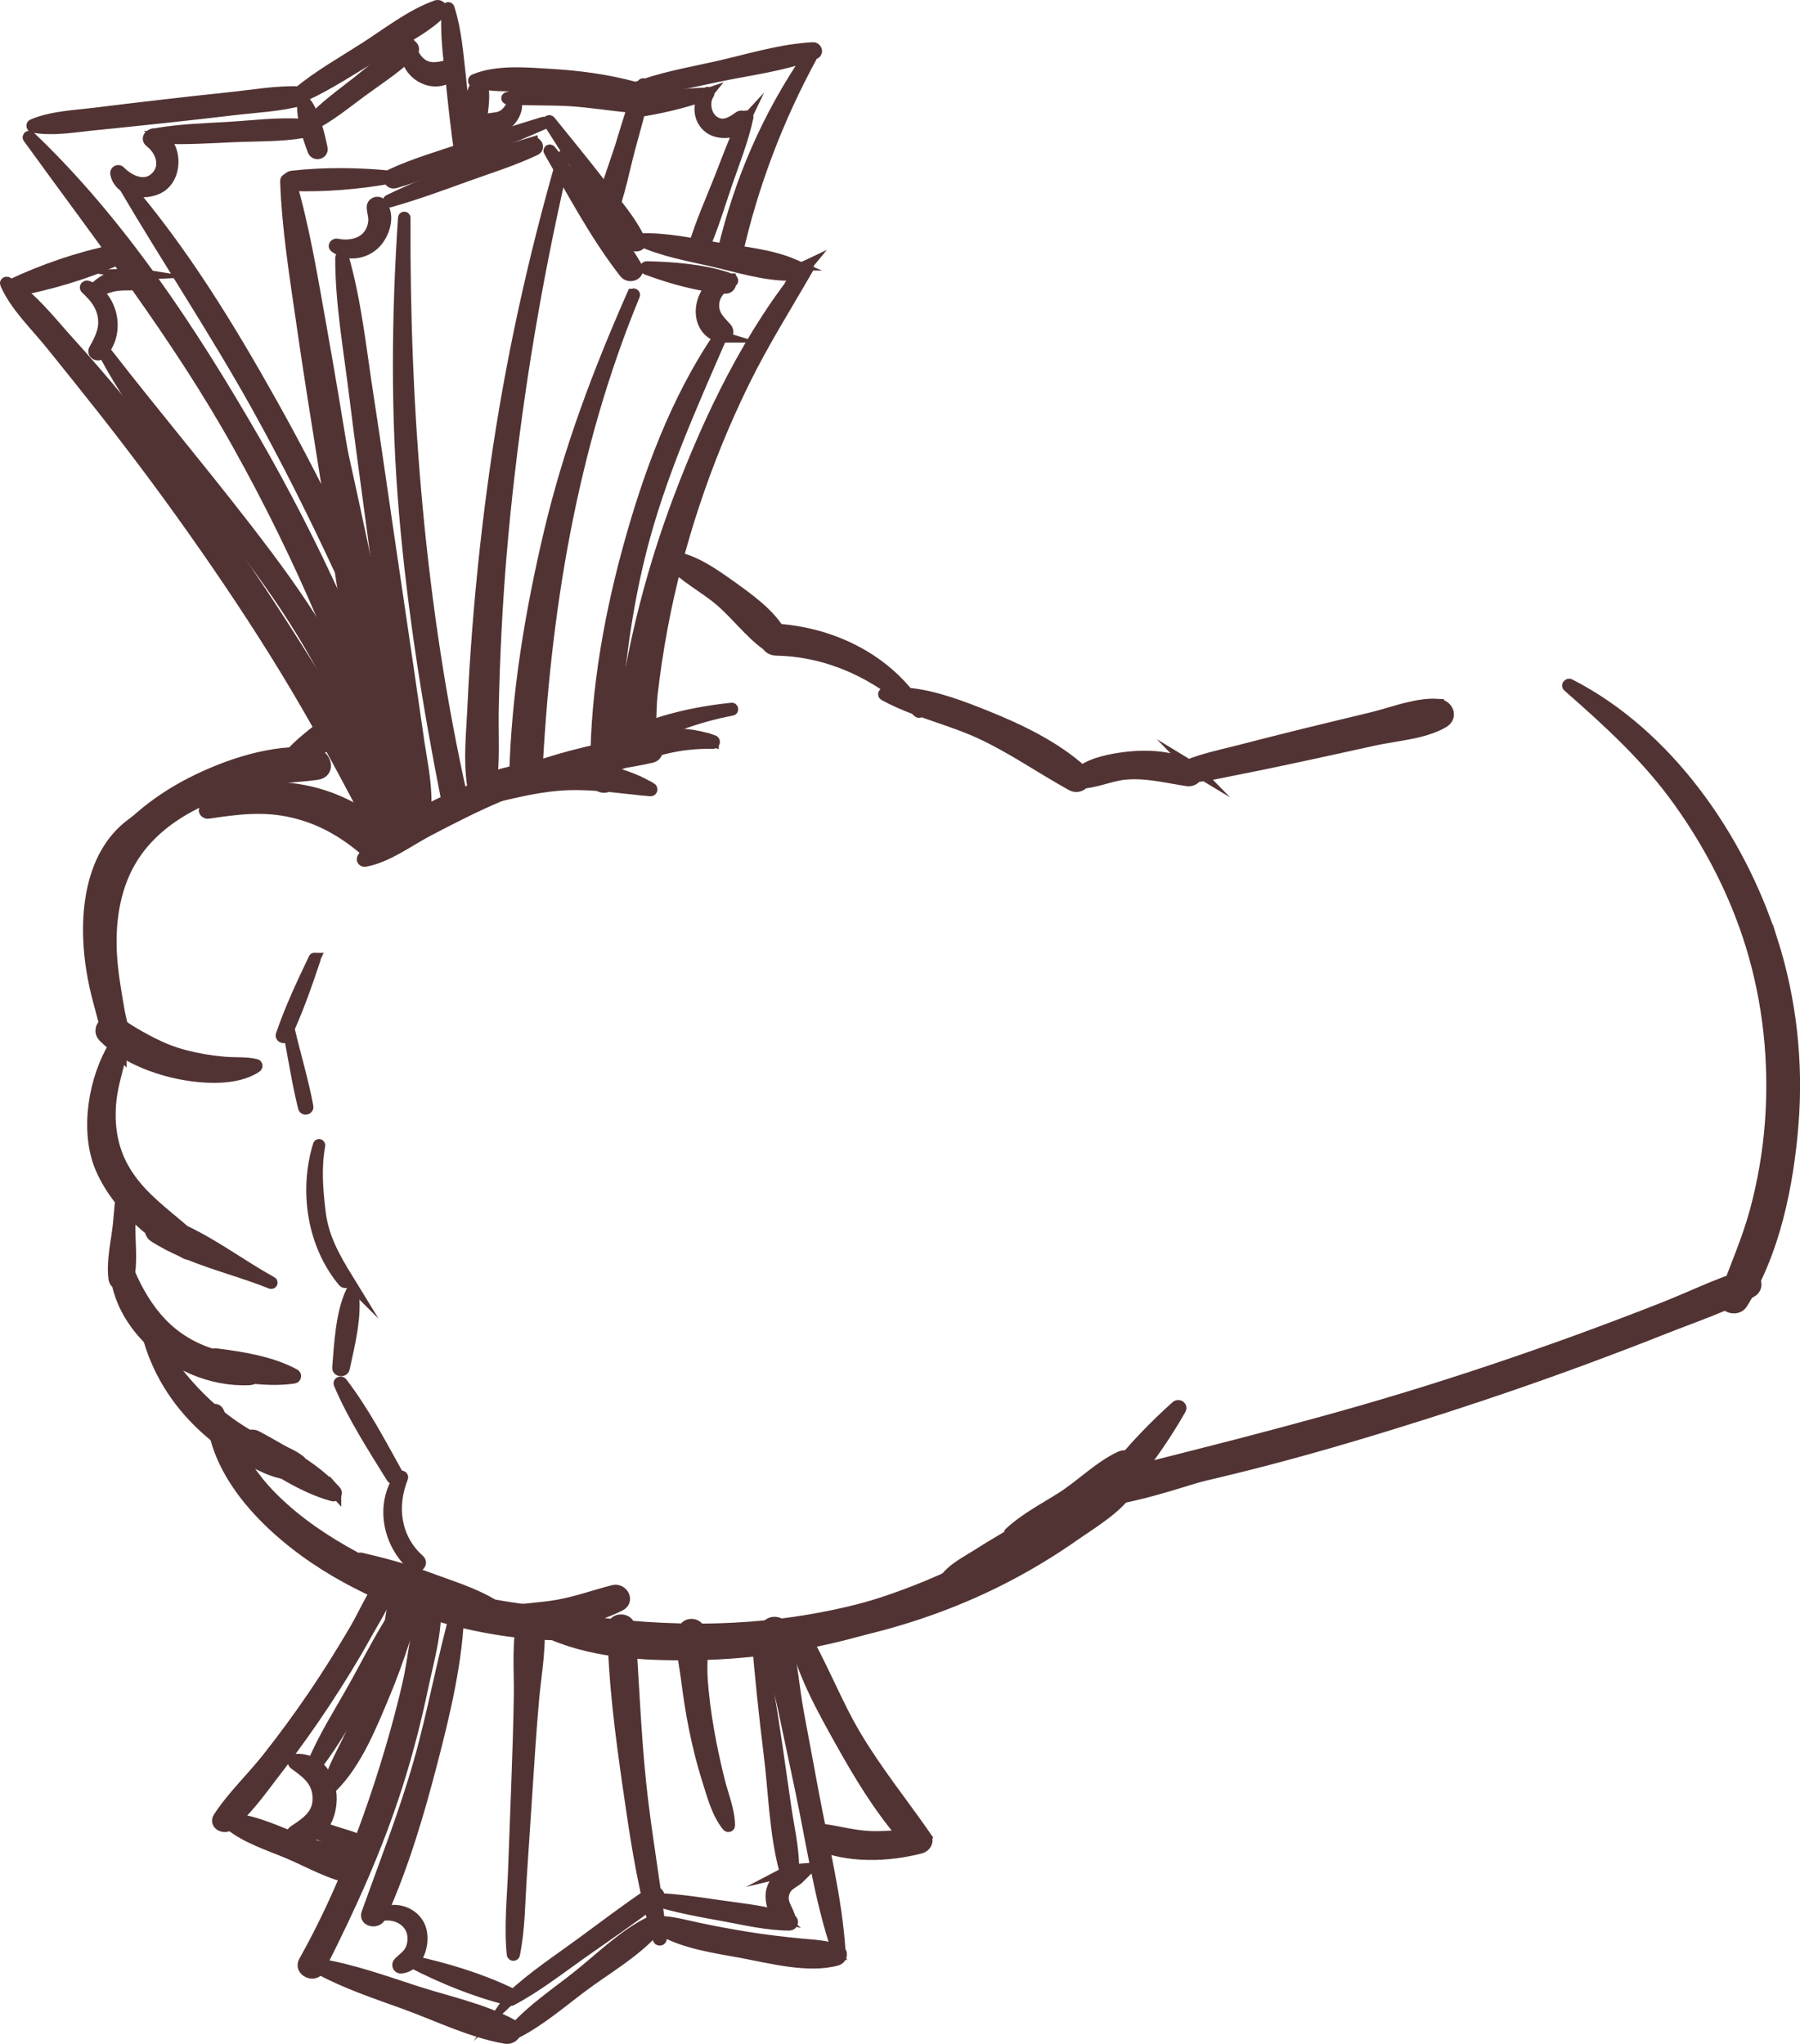 <?xml version="1.0" encoding="UTF-8"?>
<svg id="Livello_1" data-name="Livello 1" xmlns="http://www.w3.org/2000/svg" viewBox="0 0 305.27 346.64">
  <defs>
    <style>
      .cls-1 {
        fill: #523333;
        stroke: #523333;
        stroke-miterlimit: 10;
        stroke-width: 2px;
      }
    </style>
  </defs>
  <g>
    <path class="cls-1" d="m65.07,141.06c-7.18-7.27-21.55-10.38-30.21-3.86-.4.3.09.72.43.66,4.87-.73,9.33-1.31,14.2-.21,4.71,1.06,8.62,3.26,12.29,6.36,2.05,1.73,5.39-.83,3.28-2.96Z"/>
    <path class="cls-1" d="m53.22,127.81c-6.87-.72-14.76,1.95-20.79,5.03-3.1,1.59-6,3.5-8.63,5.78-1.92,1.66-5.13,4.15-5.43,6.82-.01.12.15.2.24.17,2.44-.72,4.4-3.1,6.43-4.6,2.85-2.09,5.99-3.9,9.21-5.37,3.05-1.38,6.27-2.43,9.54-3.16,3.31-.73,6.62-.75,9.95-1.21,2.36-.33,1.42-3.26-.52-3.46Z"/>
    <path class="cls-1" d="m202.38,130.28c-3.36-2.04-7.91-2.22-11.71-1.73-2,.26-5.23.82-7.19,2.26-4.42-4.05-10.54-7.01-16.04-9.22-4.17-1.68-8.88-3.52-13.54-3.96-5.4-6.62-13.68-10.29-22.21-10.85-2.4-.16-2.43,3.37,0,3.42,7.54.15,14.43,2.91,20.31,7.33-.65,0-1.3.02-1.95.08-.12.01-.19.16-.07.23,1.66.92,3.42,1.67,5.21,2.35.2.18.39.35.59.53.1.09.29-.02.21-.15-.02-.04-.05-.08-.08-.12,3.46,1.27,7.05,2.33,10.36,3.86,5.47,2.53,10.29,5.94,15.53,8.83.71.39,1.54.12,1.98-.41,2.32-.19,4.8-1.3,7.07-1.5,3.66-.32,6.97.59,10.53,1.11,1.28.19,2.29-1.29.98-2.08Z"/>
    <path class="cls-1" d="m243.87,119.52c-3.63-.25-7.69,1.42-11.2,2.27-3.94.95-7.87,1.89-11.81,2.86-3.73.91-7.46,1.88-11.18,2.83-3.61.92-7.8,1.72-10.95,3.79-.22.14-.11.39.13.42,3.63.42,7.54-.61,11.08-1.3,3.98-.78,7.96-1.62,11.92-2.48,3.77-.81,7.53-1.65,11.29-2.47,3.66-.8,8.35-1.07,11.6-2.98,1.56-.92.73-2.82-.88-2.93Z"/>
    <path class="cls-1" d="m295.76,216.43c-4.55,1.4-8.93,3.57-13.36,5.32-4.9,1.94-9.83,3.8-14.78,5.61-9.46,3.44-19.01,6.65-28.64,9.6-9.63,2.95-19.35,5.57-29.1,8.11-4.87,1.27-9.75,2.48-14.62,3.73-1.1.28-2.21.55-3.34.81.12-.17.24-.33.35-.51.93-1.44-.98-2.54-2.21-1.99-3.48,1.58-6.56,4.72-9.8,6.81-3.04,1.95-6.34,3.62-9,6.1-.11.1-.02.27.12.27,4-.14,7.73-1.85,11.17-3.79,1.5-.85,3.28-1.83,4.95-2.96,2.94-.38,5.88-1.06,8.71-1.63,4.94-.99,9.85-2.15,14.74-3.37,9.95-2.49,19.81-5.4,29.59-8.49,9.6-3.03,19.14-6.27,28.58-9.77,4.5-1.67,8.98-3.38,13.44-5.15,4.79-1.9,9.92-3.59,14.43-6.08,1.57-.87.42-3.13-1.23-2.62Z"/>
    <path class="cls-1" d="m124.07,120.19c-8,.82-15.49,2.88-22.4,6.98-6.24,1.24-12.49,3.45-18.19,5.52-4.12,1.49-8.23,3.17-12.06,5.32-3.28,1.84-8,4.16-9.88,7.57-.14.26.11.48.37.43,3.76-.69,7.35-3.43,10.71-5.19,3.93-2.06,7.87-4.08,11.96-5.81,4.17-1.77,8.43-3.13,12.83-4.19,4.33-1.04,8.77-1.45,13.09-2.44,1.37-.31,1.04-2.23-.33-2.21-.97.02-1.94.08-2.92.17,5.33-2.72,10.99-4.85,16.87-5.96.13-.02.1-.22-.03-.2Z"/>
    <path class="cls-1" d="m66.42,125c-.93-2.65-1.9-5.29-2.93-7.91-1.92-4.91-3.97-9.77-6.14-14.58-4.32-9.56-9.1-18.91-14.34-27.99C32.47,56.29,20.38,37.8,5.04,23.21c-.08-.08-.26.02-.18.13,12.35,17.09,25.2,33.51,35.51,51.98,5.25,9.39,10.01,19.06,14.24,28.95,2.07,4.84,4.02,9.73,5.84,14.66.85,2.31,1.7,4.61,2.51,6.93.85,2.42,1.44,5.05,2.82,7.22.66,1.04,2.8.75,2.72-.66-.14-2.56-1.25-5.01-2.1-7.41Z"/>
    <path class="cls-1" d="m67.97,140.52c-1.27-4.47-4.61-8.93-6.92-12.95-2.37-4.11-4.81-8.17-7.3-12.2-5.08-8.22-10.31-16.33-15.88-24.24-5.56-7.91-11.43-15.61-17.57-23.07-2.86-3.47-5.8-6.88-8.82-10.21-3.04-3.35-6.31-7.66-10.28-9.91-.08-.05-.25.03-.2.14,1.64,3.81,5.17,7.13,7.75,10.35,2.96,3.68,5.92,7.35,8.84,11.06,5.97,7.58,11.72,15.33,17.23,23.25,5.41,7.77,10.63,15.7,15.46,23.84,2.42,4.07,4.74,8.2,7.01,12.36,1.13,2.08,2.25,4.17,3.35,6.26,1.16,2.21,2.11,4.78,3.66,6.72,1.17,1.47,4.28.85,3.65-1.38Z"/>
    <path class="cls-1" d="m136.59,45.22c-9.35,11.32-16.13,25.45-21.31,39.11-2.62,6.91-4.8,14.01-6.52,21.2-.9,3.76-1.67,7.55-2.3,11.37-.51,3.04-1.99,7.51-.83,10.39.53,1.33,2.59,1.74,3.4.4,1.61-2.65,1.14-6.72,1.48-9.77.44-3.86,1.02-7.7,1.73-11.52,1.33-7.09,3.15-14.08,5.42-20.93,2.35-7.09,5.18-14.03,8.47-20.74,3.26-6.65,7.19-12.86,10.87-19.27.16-.28-.26-.44-.43-.23Z"/>
    <path class="cls-1" d="m108.56,40.91c-1.64-3.61-4.57-6.82-6.99-9.95-2.72-3.52-5.54-6.94-8.33-10.4-.07-.08-.23-.02-.17.09,2.37,3.69,4.68,7.4,7.12,11.04,2.21,3.29,4.34,7.09,7.24,9.81.39.37,1.41.04,1.12-.59Z"/>
    <path class="cls-1" d="m134.47,44.88c-3.93-1.66-8.68-2.08-12.88-2.78-4.22-.7-8.72-1.7-13.01-1.53-.08,0-.14.12-.05.16,3.84,1.79,8.29,2.56,12.4,3.51,4.14.96,8.75,2.4,13.01,2.38.9,0,1.52-1.32.52-1.74Z"/>
    <path class="cls-1" d="m92.13,20.82c-4.51,1.37-8.97,2.79-13.42,4.35-4.1,1.44-8.43,2.64-12.36,4.49-.15.07-.23.17-.29.27-5.36-.53-11.14-.59-16.49.02-1,.11-1.05,1.41,0,1.45,5.36.2,11.1-.28,16.41-1.21-.02.44.44.91.98.76,4.19-1.16,8.25-3.05,12.3-4.62,4.37-1.7,8.65-3.51,12.94-5.39.08-.04.02-.15-.06-.13Z"/>
    <path class="cls-1" d="m68.67,127.8c-.82-4-1.63-8-2.45-12.01-1.59-7.8-3.17-15.61-4.81-23.4-3.32-15.78-7.04-31.49-10.2-47.3-.02-.11-.2-.07-.19.05,2.68,15.75,4.81,31.6,7.33,47.38,1.23,7.68,2.5,15.36,3.78,23.03.67,4.04,1.34,8.08,2.01,12.11.65,3.93.83,8.32,2.13,12.09.74,2.15,4.64,1.97,4.56-.56-.12-3.8-1.41-7.67-2.17-11.39Z"/>
    <path class="cls-1" d="m142.4,330.97c-.56-8.95-2.87-17.99-4.51-26.78l-2.56-13.75c-.87-4.68-1.12-9.85-2.6-14.36-.41-1.26-2.78-1.15-2.68.33.33,4.48,1.95,8.99,2.88,13.38.96,4.56,1.92,9.11,2.89,13.67,1.91,9.03,3.26,18.57,6.22,27.33-1.98-.75-4.03-.81-6.13-1.01-3.14-.3-6.28-.67-9.39-1.18-2.68-.44-5.35-.93-8-1.49-2.2-.46-4.49-1.14-6.76-1.17-.94-7.81-2.34-15.57-3.16-23.41-.92-8.83-1.22-17.68-1.86-26.53-.12-1.58-2.75-1.61-2.73,0,.13,9.05,1.32,18.17,2.61,27.12,1.09,7.56,2.24,15.41,4.26,22.85-.07.02-.14.06-.17.12-.19-.07-.42-.07-.64.04-4.42,2.21-8.32,6.13-12.18,9.18-3.49,2.76-7.48,5.44-10.5,8.78-.08-.24-.27-.47-.6-.65-4.92-2.67-11.01-3.93-16.33-5.66-5.29-1.72-10.57-3.62-16.06-4.56,5.01-9.91,9.54-19.88,12.91-30.49,1.73-5.43,3.15-10.96,4.32-16.54,1-4.78,2.81-10.74,1.95-15.62-.06-.36-.72-.43-.88-.1-2.12,4.52-2.33,10.25-3.46,15.13-1.24,5.37-2.74,10.69-4.42,15.94-3.42,10.68-7.68,21.36-13.18,31.15-.85,1.51,1.67,2.66,2.39,1.26.02-.04.04-.08.06-.12,4.58,2.49,9.59,4.15,14.49,5.92,5.54,2,11.38,4.89,17.17,5.88.69.12,1.33-.28,1.57-.8,4.09-2.04,7.77-5.23,11.4-7.95,4.01-3,9-5.84,12.29-9.62.08-.09.12-.18.15-.27.18.62.35,1.25.54,1.86.06.18.4.16.38-.05-.06-.57-.13-1.14-.19-1.71,3.9,2.43,9.58,3.2,13.87,3.99,4.85.9,11.35,2.65,16.2,1.29.59-.17.93-1,.46-1.41Z"/>
    <path class="cls-1" d="m47.19,299.7c2.78-3.6,5.42-7.31,7.92-11.1,2.4-3.65,4.71-7.37,6.82-11.19,1.78-3.23,4.59-7.32,4.79-11.08,0-.03-.04-.04-.07-.02-2.85,2.56-4.52,6.92-6.45,10.19-2.22,3.77-4.53,7.48-6.99,11.1-2.46,3.62-5.05,7.15-7.76,10.58-2.67,3.39-5.98,6.5-8.32,10.1-.7,1.07.9,1.87,1.72,1.19.04-.03.08-.07.12-.11,2.76,2.29,6.72,3.53,9.98,4.9,3.49,1.47,7.3,3.71,11.05,4.28,1.02.15,2.55-1.14,1.31-2.02-3.06-2.17-7.16-3.13-10.66-4.45-3.38-1.28-7.12-3.08-10.77-3.51,2.75-2.58,5.06-5.93,7.32-8.86Z"/>
    <path class="cls-1" d="m156.97,311.53c-3.98-5.73-8.32-11.09-11.9-17.11-3.54-5.97-5.94-12.61-9.57-18.48-.29-.47-1.04-.17-.95.36,1.11,6.69,4.95,13.46,8.23,19.33,3.02,5.4,6.35,10.92,10.43,15.64-1.9.23-3.81.35-5.74.27-2.7-.12-5.2-.85-7.85-1.2-1.33-.17-2.72,1.59-1.09,2.34,5.21,2.38,12.18,2.11,17.61.68.76-.2,1.33-1.09.82-1.82Z"/>
    <path class="cls-1" d="m78.31,135.26c-7.18-32.07-9.85-65.48-9.69-98.31,0-.07-.11-.07-.12,0-1.11,16.7-1.26,33.48.18,50.17,1.41,16.38,3.98,32.63,7.19,48.75.28,1.42,2.78.89,2.44-.61Z"/>
    <path class="cls-1" d="m95.54,26.45c-5.02,17.37-8.88,34.9-11.43,52.82-1.28,8.99-2.28,18.03-2.99,27.08-.36,4.53-.64,9.06-.85,13.59-.2,4.41-.73,9.01-.03,13.38.21,1.32,2.71,1.31,2.92,0,.7-4.18.34-8.56.42-12.79.09-4.53.25-9.06.48-13.59.45-8.85,1.2-17.69,2.23-26.5,2.1-18.1,5.26-36.22,9.45-53.95.03-.11-.15-.15-.19-.05Z"/>
    <path class="cls-1" d="m107.31,49.98c-5.78,13.14-10.73,26.2-14.05,40.21-3.19,13.45-5.54,27.48-5.9,41.33-.06,2.12,3.5,2.11,3.61,0,1.37-27.78,5.88-55.6,16.57-81.48.05-.13-.17-.17-.22-.06Z"/>
    <path class="cls-1" d="m73.99,1.04c-4.28,1.53-8.32,4.72-12.14,7.16-3.72,2.38-7.7,4.63-11.12,7.44-3.85-.14-7.83.58-11.65.98-3.98.42-7.96.85-11.93,1.32-3.63.43-7.25.84-10.88,1.3-3.48.44-7.45.56-10.7,1.95-.15.06-.1.29.05.32,3.47.62,7.31-.11,10.79-.45,3.98-.38,7.96-.83,11.93-1.24,3.78-.39,7.56-.84,11.34-1.28,3.79-.45,7.84-.61,11.53-1.64.42-.12.55-.46.47-.76,4.06-1.87,7.89-4.42,11.71-6.7,3.69-2.21,8.23-4.29,11.32-7.3.5-.49-.05-1.33-.71-1.1Z"/>
    <path class="cls-1" d="m78.03,13.16c-.45-3.94-.72-7.96-1.94-11.75-.02-.08-.14-.06-.15.02-.39,4.1.24,8.24.65,12.32.42,4.1.87,8.24,1.46,12.32.1.69,1.28.74,1.23,0-.3-4.3-.77-8.62-1.26-12.9Z"/>
    <path class="cls-1" d="m54.56,25.17c-.47-2.37-1.21-5.3-2.5-7.38-.17-.27-.68-.18-.68.17-.02,2.42.93,5.32,1.77,7.56.3.79,1.58.52,1.41-.35Z"/>
    <path class="cls-1" d="m19.07,42.57c-5.59,1.09-11.77,3.25-16.93,5.67-.69.32-.13,1.16.49,1.04,5.62-1.04,11.92-2.87,17.12-5.26.97-.44.19-1.62-.68-1.45Z"/>
    <path class="cls-1" d="m137.87,8.16c-5.22.27-10.46,1.86-15.53,3.04-4.31,1-8.92,1.76-13.15,3.22,0-.02,0-.04,0-.07,0-.09-.14-.12-.18-.04-.03.07-.06.14-.1.21-.38.14-.77.27-1.14.42-.07-.04-.15-.08-.25-.11-4.61-1.24-9.33-1.87-14.09-2.15-4.05-.24-9.14-.73-12.95.88-.17.07-.11.31.05.35.15.04.31.07.47.11-.96,1.49-1.22,3.33-1.52,5.06-.33,1.9-1.01,3.99-.74,5.91.15,1.1,1.6,1.24,2.04.25.79-1.78.73-3.96.94-5.89.19-1.72.46-3.53-.03-5.2,3.57.64,7.6.17,11.17.37,4.78.27,9.52.99,14.25,1.71.68.1,1.12-.5.97-.96.17,0,.35-.03.52-.04-1.39,3.01-2.25,6.28-3.24,9.43-1.2,3.8-2.8,7.7-3.49,11.62-.18,1.01,1.26,1.31,1.63.4,1.52-3.69,2.25-7.82,3.28-11.67.86-3.22,1.91-6.5,2.33-9.82,4.58-.38,9.22-1.62,13.69-2.51,4.82-.96,9.93-1.65,14.57-3.34-.02.01-.03.03-.05.05-7.03,10.23-11.79,21.16-14.65,33.25-.33,1.38,1.97,1.87,2.26.56,2.57-11.65,6.97-23.18,12.69-33.66.08-.14-.06-.25-.18-.23.24-.09.48-.16.71-.26.51-.2.21-.93-.27-.9Z"/>
    <path class="cls-1" d="m121.91,301.93c-.67-2.72-1.28-5.46-1.76-8.22-.53-3.03-.95-6.1-1.14-9.17-.17-2.67.33-5.58-.47-8.14-.34-1.08-2.17-1.15-2.48,0-.7,2.6.06,5.5.4,8.14.37,2.88.79,5.74,1.37,8.59.6,2.93,1.31,5.84,2.22,8.69.84,2.65,1.59,5.65,3.36,7.84.07.09.25.08.25-.06-.03-2.6-1.13-5.15-1.75-7.66Z"/>
    <path class="cls-1" d="m67.61,268.39c-1.01,2.75-1.05,5.84-1.8,8.68-.8,3.02-1.82,6.01-2.92,8.93-1.03,2.75-2.12,5.49-3.33,8.17-1.25,2.76-2.94,5.54-3.75,8.46-.09.32.36.52.58.3,4.09-4.11,6.62-10.5,8.83-15.79,1.21-2.9,2.27-5.86,3.25-8.85,1-3.08,2.56-6.21,2.8-9.46.15-2.04-3.04-2.12-3.66-.45Z"/>
    <path class="cls-1" d="m135.73,318.25c.39-.39.17-.9-.31-1.06-.42-.14-.84-.15-1.25-.05.21-.11.36-.3.36-.57-.05-3.38-.86-6.8-1.34-10.14-.49-3.38-.97-6.76-1.46-10.14-.92-6.4-2-12.75-3.18-19.11-.01-.07-.15-.06-.14.02.57,6.78,1.26,13.53,2.1,20.28.79,6.31.94,13.13,2.52,19.27.09.36.45.52.8.49-1.4.51-2.57,2.13-2.89,3.41-.33,1.33.08,3.31,1.19,4.32-3.3-.88-6.87-1.24-10.18-1.72-3.51-.51-6.97-1.04-10.51-1.19.01-.01.03-.02.04-.03.67-.52-.26-1.48-.9-1.05-4.03,2.69-7.91,5.65-11.82,8.52-4.06,2.98-8.42,5.83-12.09,9.3.16-.23.15-.55-.19-.72-5.02-2.42-10.95-4.22-16.4-5.39,1.52-1.59,1.87-4.61.84-6.34-1.3-2.19-3.99-2.76-6.19-1.9,3.64-8.15,6.22-16.91,8.46-25.53,2.18-8.4,4.35-17.38,4.56-26.08,0-.11-.18-.13-.21-.03-2.45,8.64-3.97,17.53-6.44,26.18-2.48,8.68-5.77,17.02-8.81,25.51-.47,1.31,1.66,1.68,2.17.54.03-.06.05-.11.07-.17,2.05-.54,4.54.39,5.33,2.48.36.95.32,2.08-.02,3.02-.44,1.24-1.34,1.69-2.19,2.57-.28.29-.08.81.36.77.77-.07,1.41-.4,1.93-.9,4.91,2.55,10.7,4.92,16.07,6.24.18.04.34,0,.47-.09-.11.14.07.32.23.23,4.26-2.26,8.16-5.32,12.09-8.09,4.12-2.9,8.32-5.75,12.32-8.82,3.78,1.16,7.65,1.86,11.54,2.56,3.65.66,7.48,1.59,11.19,1.59.59,0,.67-.73.14-.91-.08-.03-.16-.05-.24-.07.1-.09.16-.22.11-.38-.43-1.4-1.42-2.33-.99-3.94.45-1.65,1.83-1.83,2.87-2.88Z"/>
    <path class="cls-1" d="m68.74,271.42c-3.37,4.51-5.94,9.85-8.69,14.76-2.35,4.2-5.08,8.45-6.94,12.93-.79-.44-1.73-.69-2.84-.66-.32,0-.65.44-.31.68,1.95,1.42,3.78,2.69,4.03,5.33.3,3.15-1.77,4.58-4.1,6.11-.68.45-.44,1.48.44,1.45,1.37-.04,2.5-.51,3.38-1.25.85.61,1.86,1.02,2.78,1.47,1.26.61,2.5,1.3,3.83,1.73,1.06.34,1.91-1.21.81-1.74-1.26-.61-2.66-.96-3.99-1.39-.88-.28-1.78-.62-2.7-.8,2.46-2.96,2.21-8.41-.85-10.62,3.25-4.16,5.83-9.03,8.55-13.52,2.74-4.53,5.89-9.09,8.02-13.94.36-.82-1-1.12-1.43-.54Z"/>
    <path class="cls-1" d="m51.27,21.15c-4.23-.3-8.64.3-12.87.54-3.92.22-7.92.35-11.79,1.02-.07.01-.12.04-.16.07-.73-.19-1.75.63-.94,1.25,1.82,1.41,2.89,4.12,1,6.04-1.92,1.95-4.66.63-6.22-.98-.24-.25-.66,0-.6.32.63,3.4,5.73,3.84,7.96,1.92,2.22-1.91,2.15-6.13-.17-7.96,4.01.22,8.09-.08,12.09-.25,3.93-.17,8.01-.05,11.89-.72.83-.14.54-1.2-.19-1.25Z"/>
    <path class="cls-1" d="m75.63,11.23c-1.33.32-2.65.58-3.9-.17-.83-.49-1.46-1.34-1.84-2.26.39-.43.11-.98-.34-1.14,0-.05-.02-.1-.03-.15-.01-.09-.16-.07-.19,0-.01.03-.02.07-.03.1-.13,0-.27.03-.4.11-2.88,1.7-5.48,4.02-8.1,6.1-2.84,2.25-5.97,4.41-8.34,7.16-.16.18.05.41.26.31,3.01-1.47,5.68-3.69,8.37-5.67,2.64-1.94,5.54-3.82,7.98-6.04.41,3.22,4.63,5.47,7.5,3.1.78-.65-.13-1.64-.93-1.44Z"/>
    <path class="cls-1" d="m66.07,127.38c-.72-5.96-1.6-11.9-2.54-17.83.65.78,2.32.36,1.89-.74-1.07-2.72-2.2-5.42-3.35-8.11-1.21-7.16-2.47-14.31-3.65-21.46-1.32-8.05-2.65-16.1-4.09-24.13-1.47-8.19-2.81-16.51-5.16-24.49-.09-.32-.67-.28-.66.08.28,8.09,1.6,16.17,2.75,24.17,1.15,8,2.43,15.99,3.71,23.97.51,3.17,1,6.35,1.49,9.53-3.27-6.77-6.76-13.43-10.43-19.99-7.23-12.92-15.18-25.92-24.87-37.16-.07-.08-.23.02-.17.12,7.42,12.64,15.56,24.82,22.69,37.64,5.06,9.1,9.7,18.41,14.08,27.85,1.58,10.34,3.22,20.68,5.31,30.91.31,1.51,3.21,1.22,3.02-.37Z"/>
    <path class="cls-1" d="m64.52,34.58c-.42-.46-1.33-.12-1.33.5,0,.77.3,1.49.27,2.28-.04,1-.39,1.96-1.04,2.72-1.28,1.49-3.48,1.77-5.32,1.39-.21-.04-.49.22-.26.4,1.99,1.52,4.77,1.17,6.58-.49,1.66-1.52,2.79-4.92,1.09-6.78Z"/>
    <path class="cls-1" d="m90.23,24.24c-4.02,1.16-7.92,2.93-11.81,4.48-4.2,1.67-8.4,3.31-12.46,5.29-.11.05-.03.21.08.18,4.38-1.23,8.63-2.79,12.91-4.34,3.93-1.42,8.03-2.68,11.81-4.48.71-.34.17-1.33-.53-1.12Z"/>
    <path class="cls-1" d="m107.9,45.23c-4.09-6.98-9.58-13.38-14.6-19.7-.05-.06-.17-.01-.12.07,3.99,6.94,7.88,14.32,12.81,20.64.76.97,2.62.21,1.91-1Z"/>
    <path class="cls-1" d="m123.99,47.37c-.14,0-.27,0-.4.01-.1-.11-.22-.2-.39-.25-4.07-1.33-9.24-1.74-13.51-1.82-.2,0-.21.23-.04.3,3.43,1.26,7.4,2.46,11.17,2.96-2.55,2.33-2.68,7.35,1.22,8.53-.03,0-.05.02-.07.05-7.32,10.74-12.03,23.65-15.43,36.13-3.41,12.54-5.7,26-5.4,39.03.04,1.54,2.56,1.53,2.62,0,.51-13.26,1.64-26.16,4.92-39.06,3.21-12.58,8.41-24.13,13.56-35.99.02-.04.01-.07,0-.09.89.18,1.51-.8.89-1.49-1.16-1.29-2.3-2.26-2.15-4.2.09-1.12.65-2.03,1.44-2.72.18.01.36.04.54.05.66.04.97-.49.88-.97.09-.04.17-.09.26-.12.19-.08.07-.32-.1-.32Z"/>
    <path class="cls-1" d="m70.8,124.66c-.56-3.85-1.11-7.71-1.67-11.56-1.16-7.91-2.33-15.81-3.49-23.72-1.09-7.38-2.12-14.78-3.27-22.15-1.21-7.77-2.03-15.94-4.19-23.51-.05-.16-.33-.14-.33.04-.01,7.66,1.41,15.52,2.34,23.11.97,7.92,2.08,15.82,3.13,23.72,1.02,7.7,2.03,15.41,3.06,23.11.51,3.85,1.04,7.7,1.56,11.56.5,3.74.74,7.62,1.81,11.24.35,1.2,2.42,1,2.43-.3.04-3.85-.84-7.75-1.39-11.56Z"/>
    <path class="cls-1" d="m53.31,162.6c-2.02,4.21-4.04,8.53-5.55,12.95-.11.33.45.52.59.22,1.99-4.22,3.57-8.71,5.04-13.14.02-.05-.07-.08-.09-.03Z"/>
    <path class="cls-1" d="m49.06,174.88c-.01-.05-.1-.03-.09.02.88,4.3,1.5,8.69,2.58,12.95.09.35.67.22.6-.15-.8-4.31-2.09-8.55-3.09-12.82Z"/>
    <path class="cls-1" d="m58.93,216.97c-2.21-3.6-4.16-7.01-4.68-11.25-.48-3.93-.78-7.54-.09-11.48,0-.06-.08-.08-.09-.02-2.37,7.66-1.04,16.81,4.2,23.1.27.32.92.07.66-.35Z"/>
    <path class="cls-1" d="m59.81,219.07c-.01-.06-.13-.07-.15-.02-1.76,3.7-1.99,8.87-2.32,12.93-.04.51.86.6.97.12.86-3.98,2.14-8.98,1.51-13.03Z"/>
    <path class="cls-1" d="m67.39,250.07c-2.9-5.23-5.81-10.78-9.46-15.53-.11-.14-.44-.07-.35.13,2.34,5.54,5.75,10.78,8.9,15.88.32.52,1.23.1.91-.48Z"/>
    <path class="cls-1" d="m71.04,264.61c-4.08-3.65-4.79-9.07-2.83-14.01.08-.19-.23-.26-.33-.12-3.33,4.72-1.98,11.28,2.19,15,.59.53,1.62-.29.97-.87Z"/>
    <path class="cls-1" d="m188.38,250.39c-5.2,3.04-10.41,6.05-15.59,9.11-2.42,1.43-4.84,2.85-7.21,4.36-2.03,1.28-4.52,2.5-5.68,4.68-.07.13.03.28.18.28,2.55-.02,4.82-1.45,7.04-2.59,2.5-1.29,4.96-2.66,7.43-4.02,5.27-2.92,10.51-5.89,15.77-8.84,2.15-1.21.05-4.12-1.93-2.96Z"/>
    <path class="cls-1" d="m132.43,107.57c-1.73-3.3-5.56-6.01-8.54-8.14-2.82-2.01-6.27-4.48-9.77-4.94-.41-.06-.76.32-.44.69,2.28,2.57,5.77,4.34,8.41,6.57,2.74,2.32,5.03,5.44,7.9,7.53,1.24.9,3.31-.07,2.45-1.7Z"/>
    <path class="cls-1" d="m54.6,123.29c-1.88,1.49-3.78,2.95-5.38,4.75-.38.43.01,1.15.61.94,2.4-.84,4.6-2.08,6.82-3.3,2.08-1.15-.23-3.83-2.05-2.39Z"/>
    <path class="cls-1" d="m110.4,133.74c-7.99-4.88-20.66-4.71-29.06-1.04-1.79.78-.37,3.11,1.28,2.72,4.75-1.11,9.25-2.3,14.17-2.41,4.59-.1,8.98.65,13.52,1.04.19.02.25-.23.1-.32Z"/>
    <path class="cls-1" d="m120.95,125.66c-5.71-2.03-13.03-1.41-17.95,2.29-1.27.95.46,2.31,1.57,1.83,5.57-2.4,10.16-3.9,16.33-3.77.24,0,.26-.29.05-.36Z"/>
    <path class="cls-1" d="m83.88,272.41c-3.38-2.16-7.74-3.43-11.49-4.84-3.71-1.39-7.35-2.35-11.19-3.25-.23-.05-.38.22-.17.36,3.55,2.2,6.98,4.17,10.83,5.86,3.48,1.53,7.15,3.52,10.87,4.34,1.58.35,2.61-1.54,1.16-2.47Z"/>
    <path class="cls-1" d="m189.67,250.31c-1.88.78-3.39,2.41-4.99,3.65-1.64,1.28-3.32,2.5-5.03,3.67-3.43,2.35-6.97,4.5-10.65,6.43-7.5,3.94-15.41,7.01-23.63,9.06-15.95,3.99-31.93,4.01-48.05,1.63,2.87-.49,5.62-1.37,7.83-2.52,1.5-.78.36-2.79-1.13-2.41-3.14.81-6.15,1.9-9.35,2.48-3.1.56-6.29.59-9.36,1.25-.18.04-.25.32-.06.39,3.06,1.24,6.9,1.47,10.65,1.01,16,5.53,34.15,5.27,50.46,1.38,8.53-2.03,16.9-5.08,24.66-9.17,3.81-2.01,7.51-4.25,11.04-6.73,3.04-2.13,7.9-4.96,9.64-8.31.72-1.38-.81-2.34-2.04-1.83Z"/>
    <path class="cls-1" d="m226.36,240.76c-7.19,1.95-14.32,4.06-21.43,6.28-4.32,1.35-8.91,2.58-13.27,4.23,3.2-3.82,6.09-8.06,8.51-12.3.22-.39-.32-.7-.62-.43-3.69,3.3-7.34,7.07-10.47,11.05-.36,0-.73.09-1.06.35-6.86,5.24-13.46,10.48-21.12,14.56-7.41,3.96-15.25,7.04-23.37,9.2-8.1,2.16-16.45,3.39-24.83,3.69-6.48.24-12.88-.5-19.3-.86.76-.97.28-2.65-1.44-2.72-13.32-.58-26.06-3.3-37.87-9.7-4.96-2.68-9.68-5.85-13.71-9.82-4.5-4.42-6.93-9.19-9.42-14.88-.19-.43-1.01-.45-.99.12.47,11.64,11.63,21.46,20.88,26.89,10.96,6.43,24.14,10.39,36.97,10.77,7.66,3.24,16.67,3.53,24.88,3.36,8.7-.18,17.38-1.47,25.79-3.71,8.4-2.24,16.56-5.44,24.23-9.54,6.46-3.46,13.08-7.56,18.57-12.59.5.21,1.11.18,1.52-.25.09-.09.17-.19.26-.28,5.64-.98,11.26-2.93,16.66-4.53,7.14-2.11,14.24-4.34,21.29-6.72,1.51-.51.84-2.57-.66-2.17Z"/>
    <path class="cls-1" d="m50.71,247.69c-2.12-1.57-4.91-2.19-7.25-3.45-2.69-1.45-5.21-3.18-7.51-5.2-4.53-3.98-8.15-8.76-10.96-14.08-.06-.11-.25-.04-.22.08,1.31,6.12,4.46,11.64,8.91,16.04,2.25,2.23,4.8,4.19,7.54,5.76,2.45,1.41,5.54,3.19,8.43,3.13,1.07-.02,2.16-1.47,1.05-2.29Z"/>
    <path class="cls-1" d="m49.9,233.14c-3.92-2.13-8.81-2.89-13.18-3.45-.27-.03-.52,0-.75.06-3.25-1.02-6.2-2.72-8.7-5.35-2.21-2.32-4.02-5.33-5.35-8.48.35-2.52.04-5.22.04-7.73,0-.94.03-1.9.05-2.86,1.1,1.17,2.29,2.27,3.54,3.27.02.42.22.84.68,1.13,1.48.94,3,1.72,4.56,2.41.25.14.49.28.74.41.19.1.39.15.58.16,4.53,1.85,9.28,3.05,13.86,4.89.08.03.16-.07.07-.11-5.06-2.79-9.6-6.26-14.8-8.71-3.42-2.96-7.08-5.58-9.59-9.35h0s-.02-.02-.02-.03c-.5-.76-.96-1.56-1.36-2.42-1.54-3.33-1.91-6.93-1.5-10.55.29-2.63,1.19-5.19,1.69-7.79,0,0,0,0,.01.01,0-.02,0-.03,0-.05.08-.43.15-.86.21-1.29,5.67,4.45,13.41,5.84,20.38,4.07.14-.04.11-.24-.04-.23-8.07.29-15.24-2.81-21.25-8.01-.26-.22-.55-.32-.83-.33-2.23-11.68-3.22-27.1,8.17-33.28,1.31-.71.06-2.2-1.13-1.73-13.1,5.13-12.45,23.51-8.08,35.46-.34.39-.42.97.06,1.51.31.35.63.67.95,1,.21.47.43.93.65,1.37-3.62,5.8-5.04,14.67-2.46,20.84.83,1.98,2,3.87,3.41,5.62-.14,1.34-.22,2.69-.36,4.01-.32,2.99-1.15,6.31-.75,9.29.05.36.27.64.55.82.71,3.22,2.33,6.18,4.87,8.9,4.36,4.68,11.01,7.61,17.43,7.31.33-.02.61-.1.84-.23,2.28.23,4.57.28,6.76-.05.26-.04.29-.39.07-.51Z"/>
    <path class="cls-1" d="m56.87,252.92c-3.44-3.86-8.86-6.8-13.34-9.26-1.57-.86-3.05,1.24-1.49,2.29,4.31,2.92,9.31,6.28,14.37,7.67.44.12.76-.37.46-.7Z"/>
    <path class="cls-1" d="m52.67,128.24c-11.51.92-25.46,5.37-32.38,15.25-3.34,4.77-4.69,10.66-4.69,16.42,0,3.28.45,6.61,1.21,9.8.27,1.14.58,2.53,1.01,3.89-.66.51-.94,1.47-.17,2.24.75.75,1.59,1.44,2.51,2.06.13.12.26.24.4.35.03.02.08.02.09-.02,2.96,1.9,6.55,3.16,9.8,3.81,3.85.77,9.58,1.2,12.99-1.12.13-.09.12-.28-.05-.32-1.73-.4-3.55-.23-5.32-.38-2.28-.19-4.51-.57-6.73-1.14-4.03-1.04-7.19-2.95-10.64-5.01-.19-.97-.45-1.94-.6-2.83-.55-3.26-1.14-6.51-1.29-9.82-.25-5.6.67-11.41,3.75-16.19,2.92-4.55,7.46-7.7,12.35-9.85,5.84-2.57,12.04-3.09,18.08-4.87,1.33-.39,1.12-2.39-.34-2.27Z"/>
    <path class="cls-1" d="m126.56,19.78c-.07.12-.12.24-.19.37-.06-.4-.69-.51-1.01-.27-1.32.97-2.79,1.84-4.38.71-1.38-.97-1.78-3.31-.82-4.71.08-.11-.11-.22-.19-.13-.03.04-.06.07-.09.11-.01,0-.02-.01-.04-.01-3.84.12-7.86.63-11.64,1.44-.05-.25-.23-.49-.55-.57-6.6-1.71-15.03-1.93-21.61-.11-.05.02-.04.08.01.08.35.03.69.05,1.04.07,0,.95-.7,2.05-1.39,2.62-.82.68-1.63.65-2.62.81-.9.14-.82,1.39,0,1.58.07.02.15.02.22.03-.33.93-.55,1.92-.74,2.88-.14.74,1.01.87,1.11.13.12-.98.22-2,.18-3,1.09-.08,2.15-.8,2.81-1.63.38-.49.68-1.07.82-1.68.15-.65,0-1.13-.14-1.73,3.14.17,6.29.05,9.43.25,3.38.21,6.71.78,10.07,1.08,0,.44.44.91,1.06.82,3.94-.57,8.04-1.55,11.81-2.86-.66.81-1.01,1.65-.92,2.78.09,1.13.63,2.16,1.55,2.83,1.45,1.06,4.16,1.03,5.45-.37-1.39,2.89-2.46,5.94-3.64,8.91-1.51,3.83-3.25,7.67-4.41,11.62-.27.92,1.13,1.15,1.48.37,1.6-3.57,2.72-7.42,3.99-11.12,1.27-3.7,2.76-7.39,3.57-11.22.03-.12-.16-.2-.22-.08Z"/>
    <path class="cls-1" d="m14.85,48.59c-.18-.07-.43.11-.25.29,1.35,1.28,2.48,2.53,2.9,4.39.52,2.29-.34,4.1-1.45,6.04-.34.59.51,1.1.96.67,3.37-3.22,2.19-9.65-2.16-11.39Z"/>
    <path class="cls-1" d="m64.27,129.78c-3.57-13.03-10.91-24.69-18.94-35.41-8.88-11.86-18.53-23.16-27.6-34.88-.07-.1-.25-.02-.19.1,6.66,12.7,16.58,23.57,25.12,35.01,8.18,10.96,15.29,22.59,19.18,35.79.41,1.39,2.83.87,2.43-.6Z"/>
    <path class="cls-1" d="m23.19,46.47c-2.71-.44-6.09.9-7.68,3.18-.05.08.05.13.11.1,1.18-.51,2.33-1.02,3.6-1.3,1.25-.27,2.44-.16,3.7-.22,1.02-.05,1.43-1.57.26-1.76Z"/>
    <path class="cls-1" d="m91.16,274.05c-.17-1.11-2.08-.99-2.34,0-1.1,4.28-.61,9.25-.68,13.66-.08,4.86-.24,9.72-.42,14.58-.19,4.86-.37,9.72-.54,14.58-.17,4.8-.72,9.79-.24,14.58.01.12.21.16.24.03.89-4.36.88-8.96,1.18-13.4.34-5.06.67-10.13,1-15.19.31-4.87.64-9.72,1.06-14.58.4-4.6,1.43-9.69.75-14.26Z"/>
  </g>
  <path class="cls-1" d="m300.46,159.47c-5.56-17.36-17.71-34.89-34.26-43.34-.16-.08-.38.11-.22.25,6.84,6,13.4,11.97,18.73,19.41,5.37,7.49,9.61,15.7,12.33,24.52,2.95,9.61,4.02,19.78,3.3,29.8-.37,5.19-1.25,10.33-2.61,15.36-1.36,5.02-3.49,9.67-5.19,14.56-.56,1.62,2.02,2.35,2.83,1.07,5.55-8.74,7.83-20.25,8.65-30.46.84-10.5-.34-21.15-3.55-31.19Z"/>
</svg>